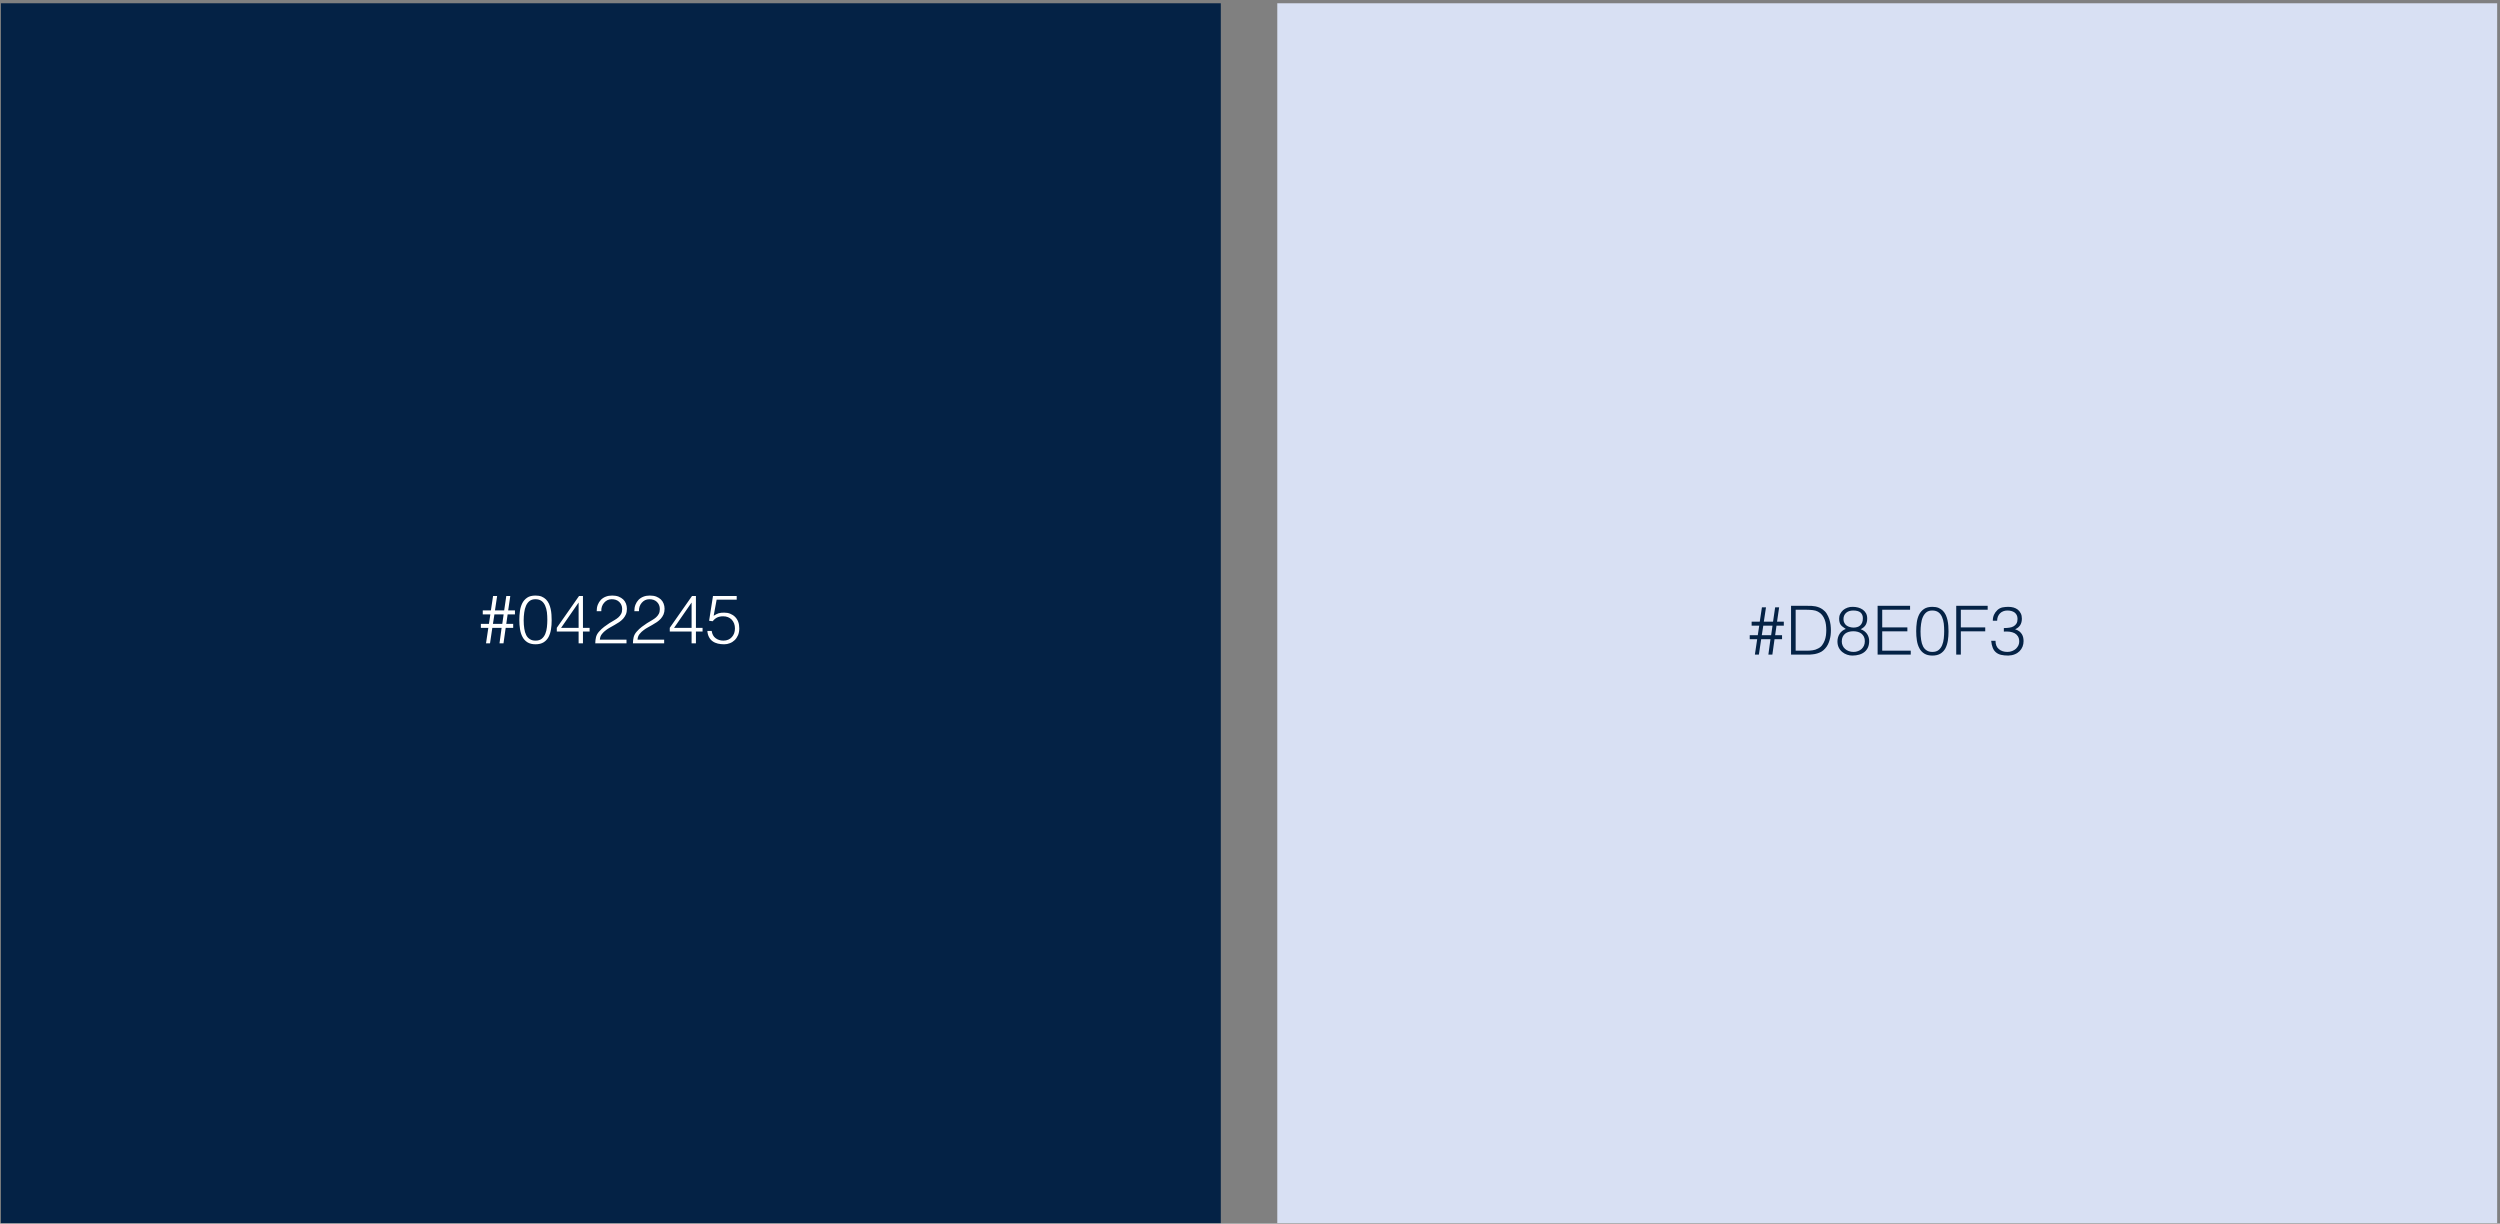 <svg width="664" height="325" viewBox="0 0 664 325" fill="none" xmlns="http://www.w3.org/2000/svg">
<rect x="0" y="0" width="664" height="325" fill="#808080" stroke="none"/>
<rect x="0.246" y="0.869" width="324" height="324" fill="#042245"/>
<path d="M133.73 170.869L134.306 166.765H136.304V165.703H134.468L134.828 163.183H136.772V162.121H134.972L135.53 158.305H134.468L133.91 162.121H131.462L132.038 158.305H130.958L130.382 162.121H128.222V163.183H130.238L129.86 165.703H127.718V166.765H129.698L129.086 170.869H130.148L130.76 166.765H133.226L132.668 170.869H133.73ZM133.406 165.703H130.922L131.318 163.183H133.766L133.406 165.703ZM142.238 158.179C141.32 158.179 140.582 158.359 140.024 158.737C139.466 159.115 139.034 159.601 138.728 160.195C138.422 160.807 138.206 161.491 138.098 162.265C137.99 163.039 137.936 163.813 137.936 164.623C137.936 165.505 137.99 166.333 138.116 167.107C138.242 167.899 138.458 168.583 138.782 169.177C139.088 169.771 139.538 170.257 140.096 170.599C140.654 170.941 141.356 171.121 142.238 171.121C143.12 171.121 143.822 170.941 144.38 170.599C144.938 170.257 145.37 169.789 145.694 169.195C146 168.601 146.216 167.935 146.342 167.161C146.468 166.387 146.522 165.595 146.522 164.749C146.522 164.263 146.504 163.759 146.468 163.237C146.432 162.715 146.36 162.211 146.252 161.725C146.144 161.239 146 160.789 145.802 160.357C145.604 159.925 145.334 159.547 145.028 159.223C144.704 158.899 144.308 158.647 143.858 158.449C143.408 158.269 142.868 158.179 142.238 158.179ZM145.37 164.623C145.37 165.253 145.334 165.901 145.262 166.567C145.19 167.233 145.046 167.827 144.83 168.349C144.614 168.871 144.308 169.303 143.894 169.645C143.48 169.987 142.922 170.149 142.238 170.149C141.626 170.149 141.122 170.023 140.726 169.753C140.312 169.501 139.988 169.141 139.754 168.673C139.52 168.205 139.34 167.629 139.25 166.963C139.142 166.297 139.088 165.559 139.088 164.749C139.088 164.047 139.142 163.363 139.232 162.697C139.322 162.031 139.466 161.419 139.7 160.897C139.934 160.375 140.24 159.943 140.654 159.619C141.05 159.313 141.572 159.151 142.202 159.151C142.868 159.151 143.426 159.313 143.84 159.619C144.254 159.925 144.56 160.339 144.794 160.861C145.028 161.383 145.172 161.959 145.262 162.607C145.334 163.273 145.37 163.939 145.37 164.623ZM147.884 166.747V167.737H153.68V170.869H154.832V167.737H156.596V166.765H154.832V158.305H153.788L147.884 166.747ZM153.68 160.033V166.765H149.018L153.68 160.033ZM158.48 162.337H159.704C159.686 161.905 159.74 161.491 159.866 161.113C159.992 160.735 160.19 160.393 160.442 160.105C160.676 159.817 160.982 159.583 161.324 159.403C161.666 159.241 162.044 159.151 162.458 159.151C162.854 159.151 163.214 159.205 163.556 159.313C163.898 159.439 164.186 159.601 164.438 159.835C164.69 160.069 164.888 160.339 165.032 160.663C165.176 160.987 165.248 161.347 165.248 161.761C165.248 162.265 165.158 162.697 164.978 163.039C164.798 163.381 164.546 163.705 164.24 163.975C163.934 164.245 163.574 164.497 163.16 164.731C162.746 164.965 162.314 165.235 161.864 165.505C161.414 165.793 160.946 166.117 160.478 166.477C159.992 166.837 159.542 167.269 159.092 167.773C158.678 168.241 158.426 168.727 158.3 169.213C158.174 169.699 158.12 170.257 158.102 170.869H166.4V169.897H159.326C159.344 169.591 159.398 169.321 159.488 169.069C159.578 168.835 159.704 168.601 159.866 168.403C160.028 168.205 160.19 168.007 160.388 167.827L160.982 167.341C161.288 167.107 161.648 166.873 162.044 166.657C162.44 166.441 162.836 166.207 163.25 165.973C163.664 165.739 164.06 165.505 164.456 165.235C164.834 164.965 165.194 164.677 165.5 164.335C165.806 163.993 166.04 163.615 166.238 163.183C166.418 162.751 166.508 162.247 166.508 161.689C166.508 161.203 166.418 160.753 166.256 160.321C166.094 159.889 165.842 159.511 165.518 159.205C165.176 158.899 164.78 158.647 164.294 158.449C163.808 158.269 163.232 158.179 162.602 158.179C161.972 158.179 161.414 158.269 160.91 158.467C160.388 158.665 159.956 158.953 159.596 159.313C159.236 159.691 158.966 160.123 158.768 160.627C158.57 161.149 158.48 161.707 158.48 162.337ZM168.482 162.337H169.706C169.688 161.905 169.742 161.491 169.868 161.113C169.994 160.735 170.192 160.393 170.444 160.105C170.678 159.817 170.984 159.583 171.326 159.403C171.668 159.241 172.046 159.151 172.46 159.151C172.856 159.151 173.216 159.205 173.558 159.313C173.9 159.439 174.188 159.601 174.44 159.835C174.692 160.069 174.89 160.339 175.034 160.663C175.178 160.987 175.25 161.347 175.25 161.761C175.25 162.265 175.16 162.697 174.98 163.039C174.8 163.381 174.548 163.705 174.242 163.975C173.936 164.245 173.576 164.497 173.162 164.731C172.748 164.965 172.316 165.235 171.866 165.505C171.416 165.793 170.948 166.117 170.48 166.477C169.994 166.837 169.544 167.269 169.094 167.773C168.68 168.241 168.428 168.727 168.302 169.213C168.176 169.699 168.122 170.257 168.104 170.869H176.402V169.897H169.328C169.346 169.591 169.4 169.321 169.49 169.069C169.58 168.835 169.706 168.601 169.868 168.403C170.03 168.205 170.192 168.007 170.39 167.827L170.984 167.341C171.29 167.107 171.65 166.873 172.046 166.657C172.442 166.441 172.838 166.207 173.252 165.973C173.666 165.739 174.062 165.505 174.458 165.235C174.836 164.965 175.196 164.677 175.502 164.335C175.808 163.993 176.042 163.615 176.24 163.183C176.42 162.751 176.51 162.247 176.51 161.689C176.51 161.203 176.42 160.753 176.258 160.321C176.096 159.889 175.844 159.511 175.52 159.205C175.178 158.899 174.782 158.647 174.296 158.449C173.81 158.269 173.234 158.179 172.604 158.179C171.974 158.179 171.416 158.269 170.912 158.467C170.39 158.665 169.958 158.953 169.598 159.313C169.238 159.691 168.968 160.123 168.77 160.627C168.572 161.149 168.482 161.707 168.482 162.337ZM177.89 166.747V167.737H183.686V170.869H184.838V167.737H186.602V166.765H184.838V158.305H183.794L177.89 166.747ZM183.686 160.033V166.765H179.024L183.686 160.033ZM189.026 167.575H187.874C187.928 168.241 188.072 168.781 188.324 169.231C188.558 169.681 188.882 170.059 189.278 170.329C189.674 170.617 190.142 170.815 190.664 170.941C191.186 171.067 191.744 171.121 192.338 171.121C192.86 171.121 193.364 171.031 193.85 170.833C194.336 170.653 194.75 170.383 195.128 170.023C195.506 169.663 195.794 169.213 196.028 168.691C196.244 168.169 196.352 167.575 196.352 166.909C196.352 166.261 196.262 165.667 196.064 165.145C195.866 164.623 195.578 164.191 195.218 163.831C194.858 163.471 194.426 163.201 193.94 163.003C193.454 162.805 192.914 162.715 192.338 162.715C192.05 162.715 191.798 162.733 191.564 162.751C191.33 162.769 191.096 162.823 190.88 162.877C190.664 162.949 190.448 163.039 190.25 163.147C190.034 163.255 189.8 163.381 189.548 163.543L190.34 159.277H195.668V158.305H189.368L188.342 164.875L189.296 165.001C189.638 164.551 190.052 164.209 190.502 163.993C190.952 163.795 191.474 163.687 192.05 163.687C192.536 163.687 192.968 163.759 193.364 163.921C193.742 164.083 194.084 164.299 194.354 164.587C194.624 164.875 194.822 165.217 194.984 165.613C195.128 166.009 195.2 166.441 195.2 166.909C195.2 167.359 195.128 167.791 195.002 168.169C194.858 168.565 194.66 168.907 194.39 169.195C194.12 169.501 193.814 169.735 193.436 169.897C193.058 170.059 192.626 170.149 192.158 170.149C191.33 170.149 190.628 169.933 190.07 169.501C189.494 169.087 189.152 168.439 189.026 167.575Z" fill="white"/>
<rect x="339.246" y="0.869" width="324" height="324" fill="#D8E0F3"/>
<path d="M470.74 173.869L471.316 169.765H473.314V168.703H471.478L471.838 166.183H473.782V165.121H471.982L472.54 161.305H471.478L470.92 165.121H468.472L469.048 161.305H467.968L467.392 165.121H465.232V166.183H467.248L466.87 168.703H464.728V169.765H466.708L466.096 173.869H467.158L467.77 169.765H470.236L469.678 173.869H470.74ZM470.416 168.703H467.932L468.328 166.183H470.776L470.416 168.703ZM480.13 160.909H475.702V173.869H480.13C480.562 173.869 480.994 173.851 481.408 173.797C481.822 173.761 482.236 173.689 482.632 173.563C483.01 173.455 483.388 173.293 483.748 173.095C484.09 172.897 484.414 172.627 484.72 172.285C485.026 171.961 485.278 171.601 485.476 171.205C485.674 170.827 485.818 170.413 485.944 169.981C486.07 169.567 486.16 169.135 486.214 168.685C486.268 168.235 486.286 167.803 486.286 167.371C486.286 166.939 486.25 166.471 486.196 165.949C486.124 165.445 486.016 164.941 485.854 164.437C485.692 163.951 485.458 163.465 485.188 163.015C484.918 162.565 484.558 162.187 484.126 161.881C483.82 161.665 483.514 161.485 483.208 161.359C482.884 161.233 482.56 161.125 482.218 161.053C481.876 160.999 481.534 160.945 481.192 160.927C480.85 160.909 480.49 160.909 480.13 160.909ZM479.86 172.825H476.926V161.953H479.86C480.4 161.953 480.94 161.989 481.462 162.043C481.984 162.097 482.452 162.241 482.83 162.439C483.28 162.673 483.658 162.979 483.946 163.339C484.234 163.717 484.468 164.113 484.63 164.545C484.792 164.995 484.918 165.445 484.972 165.931C485.026 166.417 485.062 166.903 485.062 167.371C485.062 167.821 485.026 168.271 484.972 168.757C484.9 169.243 484.792 169.693 484.63 170.125C484.468 170.575 484.234 170.971 483.964 171.349C483.694 171.727 483.334 172.015 482.902 172.231C482.398 172.501 481.912 172.663 481.426 172.717C480.94 172.789 480.418 172.825 479.86 172.825ZM490.24 167.047C489.52 167.317 488.98 167.749 488.602 168.343C488.224 168.937 488.026 169.621 488.026 170.377C488.026 171.007 488.152 171.547 488.386 172.015C488.62 172.483 488.944 172.879 489.322 173.185C489.7 173.491 490.114 173.725 490.6 173.887C491.068 174.049 491.536 174.121 491.986 174.121C492.652 174.121 493.264 174.031 493.822 173.869C494.38 173.707 494.848 173.455 495.244 173.131C495.622 172.807 495.928 172.411 496.144 171.925C496.342 171.439 496.45 170.899 496.45 170.269C496.45 169.531 496.252 168.883 495.856 168.325C495.442 167.767 494.902 167.371 494.2 167.119C494.812 166.813 495.262 166.435 495.532 165.967C495.802 165.499 495.928 164.941 495.928 164.275C495.928 163.735 495.82 163.267 495.604 162.871C495.388 162.493 495.1 162.169 494.74 161.917C494.38 161.665 493.966 161.485 493.516 161.359C493.048 161.233 492.58 161.179 492.094 161.179C491.59 161.161 491.122 161.233 490.69 161.395C490.24 161.557 489.862 161.773 489.538 162.043C489.214 162.331 488.962 162.673 488.764 163.051C488.566 163.429 488.476 163.843 488.476 164.275C488.476 164.653 488.512 164.977 488.584 165.229C488.638 165.499 488.746 165.733 488.89 165.931C489.034 166.129 489.214 166.327 489.448 166.489C489.664 166.669 489.934 166.849 490.24 167.047ZM492.202 162.151C493.084 162.151 493.732 162.331 494.146 162.673C494.56 163.033 494.776 163.537 494.776 164.185C494.776 164.635 494.722 165.031 494.596 165.337C494.47 165.643 494.29 165.913 494.074 166.111C493.858 166.309 493.606 166.453 493.3 166.543C492.994 166.633 492.67 166.687 492.328 166.687C491.986 166.687 491.644 166.633 491.32 166.543C490.996 166.453 490.708 166.327 490.456 166.147C490.204 165.967 490.006 165.733 489.862 165.445C489.7 165.175 489.628 164.833 489.628 164.437C489.628 164.059 489.7 163.735 489.826 163.447C489.952 163.159 490.15 162.925 490.384 162.727C490.618 162.529 490.888 162.385 491.194 162.295C491.5 162.205 491.842 162.151 492.202 162.151ZM492.256 167.659C492.67 167.659 493.066 167.713 493.444 167.821C493.822 167.929 494.146 168.091 494.416 168.307C494.686 168.541 494.902 168.811 495.064 169.135C495.226 169.477 495.298 169.855 495.298 170.305C495.298 170.719 495.226 171.115 495.082 171.457C494.92 171.799 494.722 172.105 494.452 172.357C494.182 172.609 493.858 172.807 493.498 172.933C493.138 173.077 492.742 173.149 492.328 173.149C491.842 173.149 491.41 173.077 491.032 172.933C490.636 172.789 490.312 172.591 490.042 172.339C489.772 172.105 489.556 171.817 489.412 171.475C489.25 171.133 489.178 170.773 489.178 170.377C489.178 169.909 489.25 169.495 489.412 169.153C489.574 168.811 489.79 168.541 490.06 168.307C490.33 168.091 490.654 167.929 491.032 167.821C491.41 167.713 491.806 167.659 492.256 167.659ZM507.316 160.909H498.694V173.869H507.496V172.825H499.918V167.677H506.596V166.633H499.918V161.953H507.316V160.909ZM513.244 161.179C512.326 161.179 511.588 161.359 511.03 161.737C510.472 162.115 510.04 162.601 509.734 163.195C509.428 163.807 509.212 164.491 509.104 165.265C508.996 166.039 508.942 166.813 508.942 167.623C508.942 168.505 508.996 169.333 509.122 170.107C509.248 170.899 509.464 171.583 509.788 172.177C510.094 172.771 510.544 173.257 511.102 173.599C511.66 173.941 512.362 174.121 513.244 174.121C514.126 174.121 514.828 173.941 515.386 173.599C515.944 173.257 516.376 172.789 516.7 172.195C517.006 171.601 517.222 170.935 517.348 170.161C517.474 169.387 517.528 168.595 517.528 167.749C517.528 167.263 517.51 166.759 517.474 166.237C517.438 165.715 517.366 165.211 517.258 164.725C517.15 164.239 517.006 163.789 516.808 163.357C516.61 162.925 516.34 162.547 516.034 162.223C515.71 161.899 515.314 161.647 514.864 161.449C514.414 161.269 513.874 161.179 513.244 161.179ZM516.376 167.623C516.376 168.253 516.34 168.901 516.268 169.567C516.196 170.233 516.052 170.827 515.836 171.349C515.62 171.871 515.314 172.303 514.9 172.645C514.486 172.987 513.928 173.149 513.244 173.149C512.632 173.149 512.128 173.023 511.732 172.753C511.318 172.501 510.994 172.141 510.76 171.673C510.526 171.205 510.346 170.629 510.256 169.963C510.148 169.297 510.094 168.559 510.094 167.749C510.094 167.047 510.148 166.363 510.238 165.697C510.328 165.031 510.472 164.419 510.706 163.897C510.94 163.375 511.246 162.943 511.66 162.619C512.056 162.313 512.578 162.151 513.208 162.151C513.874 162.151 514.432 162.313 514.846 162.619C515.26 162.925 515.566 163.339 515.8 163.861C516.034 164.383 516.178 164.959 516.268 165.607C516.34 166.273 516.376 166.939 516.376 167.623ZM527.926 160.909H519.574V173.869H520.798V167.677H527.278V166.633H520.798V161.953H527.926V160.909ZM532.222 166.813V167.749C532.78 167.713 533.302 167.731 533.788 167.785C534.274 167.857 534.706 167.983 535.084 168.181C535.444 168.379 535.732 168.649 535.948 168.991C536.164 169.333 536.29 169.765 536.308 170.287C536.326 170.665 536.254 171.025 536.11 171.367C535.948 171.709 535.732 172.015 535.462 172.285C535.174 172.555 534.832 172.753 534.436 172.915C534.04 173.077 533.608 173.149 533.158 173.149C532.222 173.149 531.466 172.897 530.89 172.393C530.296 171.907 530.008 171.169 530.008 170.197H528.856C528.928 170.935 529.072 171.565 529.27 172.051C529.468 172.555 529.756 172.951 530.116 173.257C530.476 173.563 530.926 173.797 531.466 173.923C532.006 174.049 532.636 174.121 533.374 174.121C534.022 174.103 534.598 173.995 535.12 173.779C535.624 173.581 536.056 173.293 536.398 172.951C536.74 172.609 537.01 172.195 537.19 171.745C537.37 171.295 537.46 170.791 537.46 170.269C537.46 169.981 537.424 169.675 537.37 169.369C537.316 169.063 537.19 168.757 537.028 168.469C536.866 168.199 536.632 167.929 536.344 167.695C536.038 167.461 535.66 167.281 535.21 167.137C535.822 166.867 536.272 166.507 536.578 166.021C536.866 165.535 537.01 164.977 537.01 164.311C537.01 163.789 536.92 163.321 536.722 162.925C536.524 162.529 536.272 162.205 535.948 161.935C535.624 161.683 535.246 161.485 534.814 161.359C534.364 161.233 533.896 161.179 533.392 161.179C532.87 161.179 532.348 161.233 531.862 161.323C531.358 161.431 530.908 161.665 530.512 162.025C530.098 162.421 529.792 162.853 529.594 163.303C529.396 163.771 529.288 164.293 529.288 164.869H530.44C530.44 164.473 530.512 164.113 530.638 163.771C530.764 163.447 530.962 163.159 531.196 162.907C531.43 162.673 531.718 162.475 532.06 162.349C532.384 162.223 532.744 162.151 533.158 162.151C533.518 162.151 533.86 162.187 534.202 162.277C534.526 162.367 534.814 162.493 535.066 162.673C535.3 162.853 535.498 163.087 535.642 163.357C535.786 163.645 535.858 163.987 535.858 164.383C535.858 164.869 535.768 165.283 535.588 165.589C535.408 165.895 535.156 166.147 534.85 166.327C534.526 166.525 534.148 166.651 533.698 166.705C533.248 166.777 532.762 166.813 532.222 166.813Z" fill="#042245"/>
</svg>
